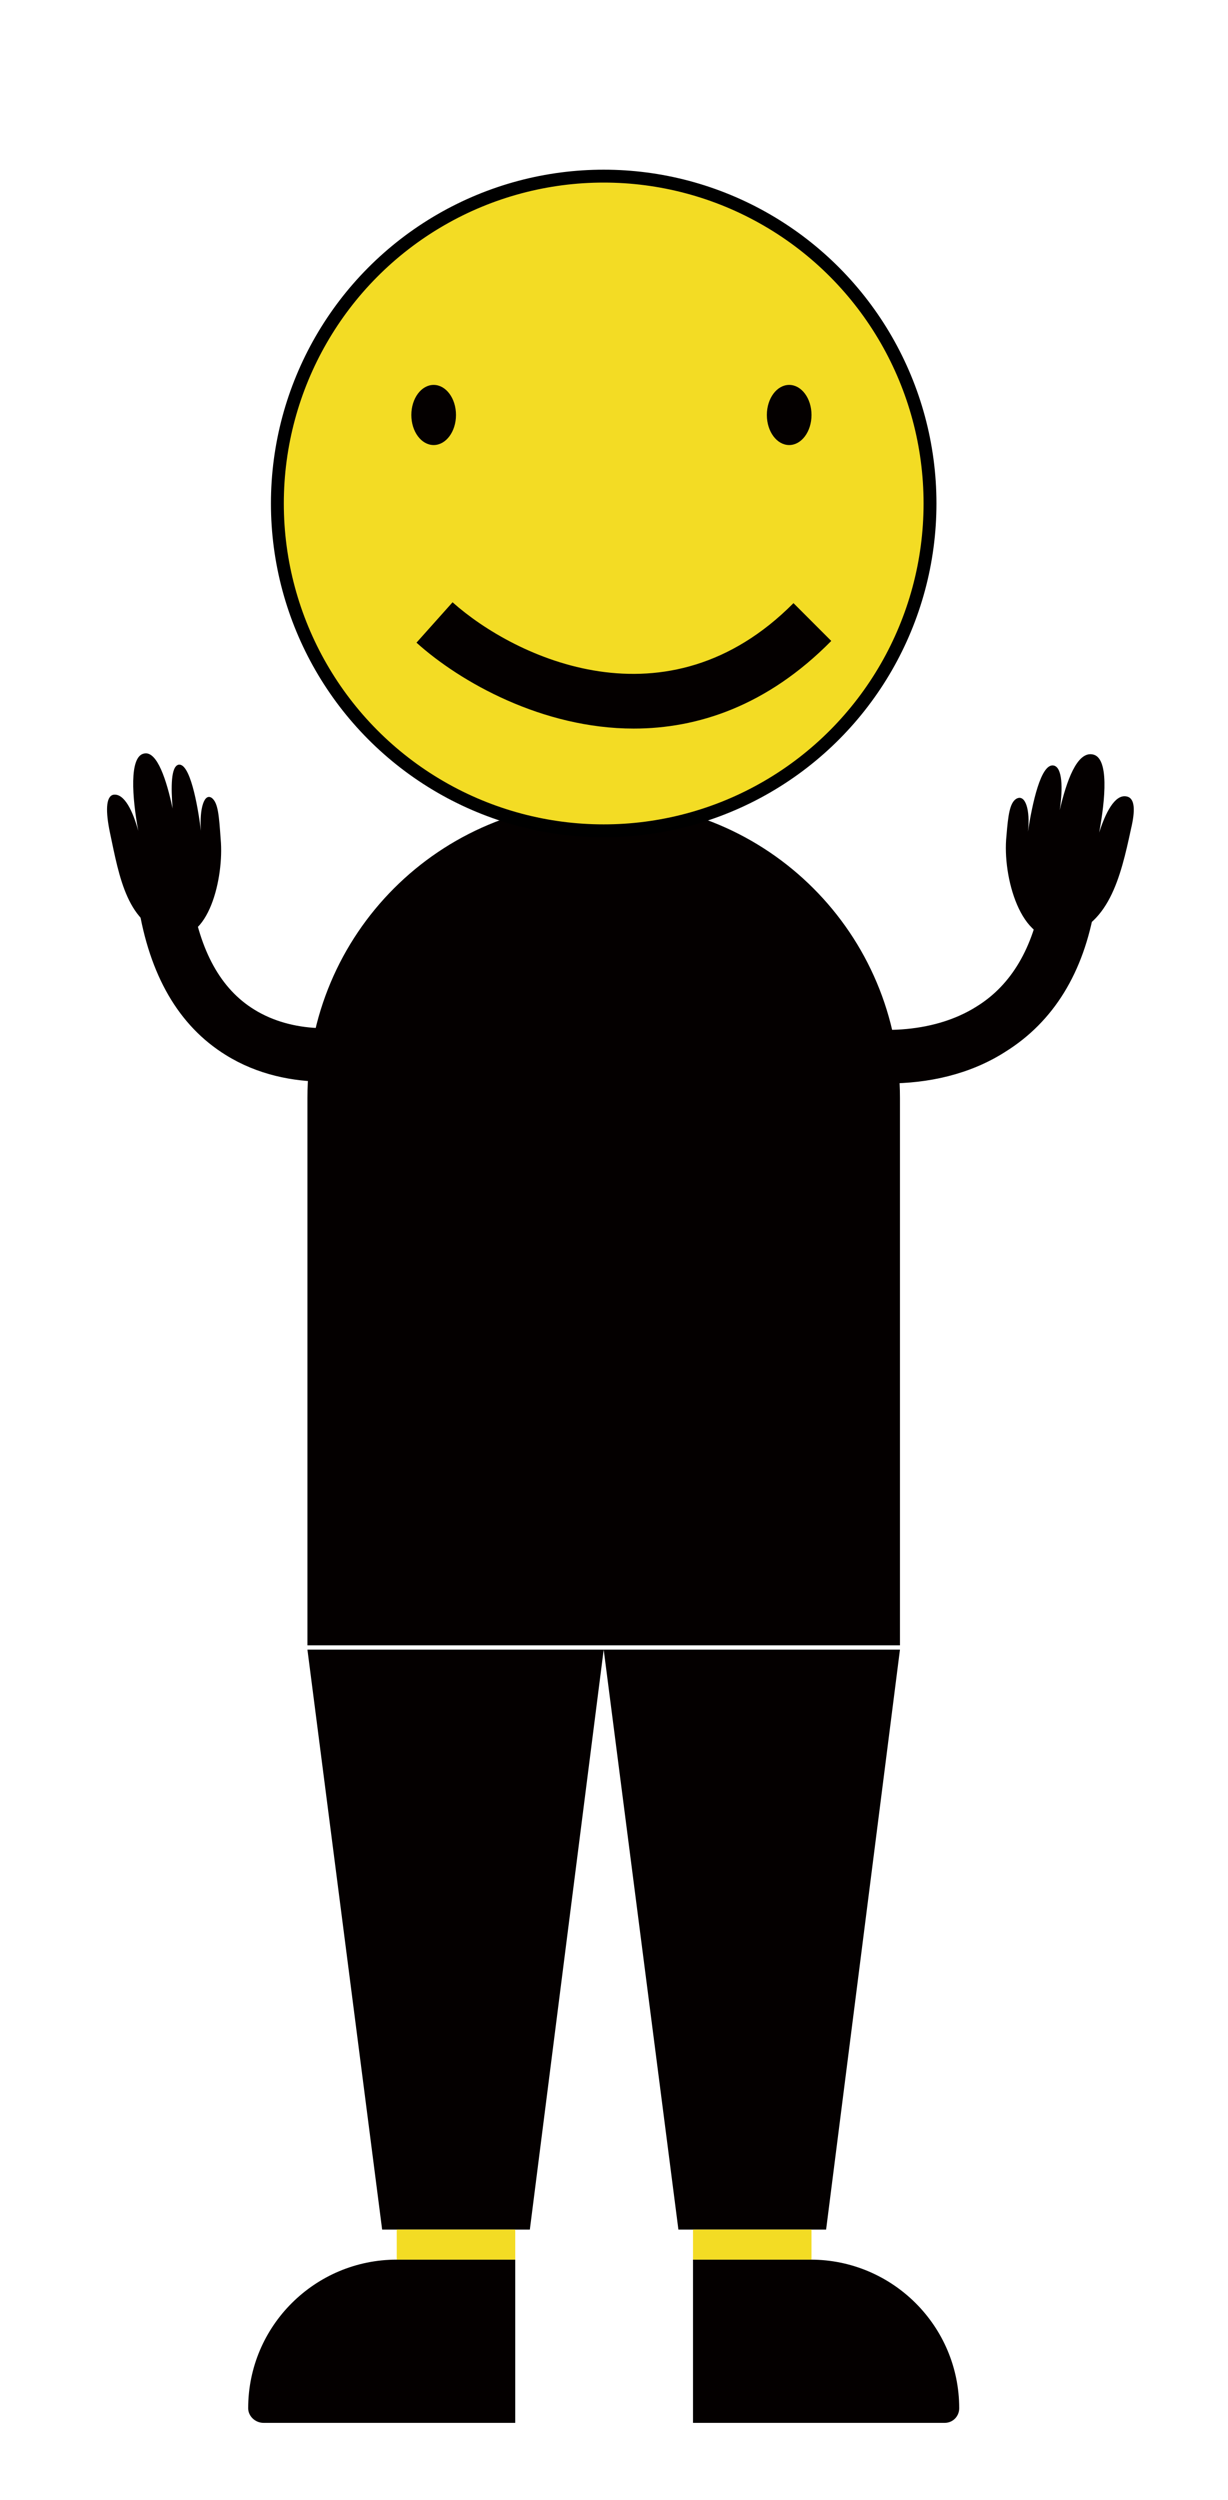 <?xml version="1.0" encoding="utf-8"?>
<!-- Generator: Adobe Illustrator 22.0.1, SVG Export Plug-In . SVG Version: 6.00 Build 0)  -->
<svg version="1.1" id="圖層_1" xmlns="http://www.w3.org/2000/svg" xmlns:xlink="http://www.w3.org/1999/xlink" x="0px" y="0px"
	 viewBox="0 0 143 291" style="enable-background:new 0 0 143 291;" xml:space="preserve">
<style type="text/css">
	.st0{fill:#F3DC24;}
	.st1{fill:#F3DC24;stroke:#000000;stroke-width:1.5;stroke-miterlimit:10;}
	.st2{fill:#040000;}
	.st3{fill:#F3DC24;filter:url(#Adobe_OpacityMaskFilter);}
	.st4{mask:url(#mask0_1_);}
	.st5{fill:#4C4B4C;}
</style>
<g>
	<g>
		<path class="st2" d="M35.8,127.8c0-19.1,15.4-34.5,34.5-34.5s34.5,15.4,34.5,34.5v63.7h-69V127.8z"/>
	</g>
	<g>
		<ellipse class="st1" cx="70.3" cy="58.6" rx="38" ry="38.1"/>
	</g>
	<g>
		<ellipse class="st2" cx="50.5" cy="48.3" rx="2.6" ry="3.5"/>
	</g>
	<g>
		<ellipse class="st2" cx="91.9" cy="48.3" rx="2.6" ry="3.5"/>
	</g>
	<g>
		<path class="st2" d="M73.8,84.8c-10.6,0-20.2-5.4-25.3-10l4.2-4.7c7.3,6.5,25,14.9,39.7,0.1l4.4,4.4
			C89.3,82.2,81.2,84.8,73.8,84.8z"/>
	</g>
	<g>
		<path class="st2" d="M103.4,126.1c-3,0-5.9-0.4-8.3-1.1l1.7-6c4.5,1.3,11.7,1.5,17-1.9c4-2.5,6.5-6.8,7.5-12.7l6.2,1.1
			c-1.3,7.7-4.8,13.4-10.4,16.9C112.9,125.1,108,126.1,103.4,126.1z"/>
	</g>
	<g>
		<path class="st2" d="M117.2,97.3L117.2,97.3c0.2-2.5,0.4-3.8,1.1-4.3c1.1-0.7,1.7,1.3,1.4,3.8c0.5-3.2,1.5-8,3-7.7
			c1,0.2,1.1,2.6,0.7,5.2c0.8-3.4,2-6.8,3.8-6.5c2,0.3,1.5,5.3,0.8,9.1c0.7-2.2,1.8-4.5,3.2-4.2c1,0.2,1,1.7,0.5,3.8
			c-1.2,5.6-2.6,11.5-8.2,12.6C118.9,110,116.7,102,117.2,97.3z"/>
	</g>
	<g>
		<path class="st2" d="M37.9,125.9c-3.8,0-7.9-0.8-11.6-3.1c-5.5-3.4-8.9-9.3-10.2-17.5l6.2-0.9c1,6.3,3.4,10.7,7.3,13.1
			c4.5,2.8,10.3,2.5,13.9,1.3l1.9,6C43.2,125.4,40.6,125.9,37.9,125.9z"/>
	</g>
	<g>
		<path class="st2" d="M25.7,97.7c-0.2-2.8-0.3-4.2-1-4.8c-0.9-0.7-1.5,1.2-1.3,3.8c-0.4-3.2-1.3-7.9-2.6-7.7
			c-0.9,0.2-0.9,2.6-0.7,5.1c-0.7-3.3-1.8-6.7-3.3-6.4c-1.8,0.3-1.4,5.2-0.7,9c-0.6-2.2-1.6-4.4-2.9-4.2c-0.9,0.2-0.9,2-0.4,4.4
			c1.1,5.2,2,10.8,7.1,12C24.3,109.9,26.1,102.1,25.7,97.7z"/>
	</g>
	<g>
		<path class="st2" d="M70.3,192h34.5l-8.6,67.5H79L70.3,192z"/>
	</g>
	<g>
		<path class="st2" d="M35.8,192h34.5l-8.6,67.5H44.5L35.8,192z"/>
	</g>
	<g>
		<path class="st2" d="M28.9,280.3c0-9.6,7.8-17.3,17.3-17.3H60v19H30.7C29.7,282,28.9,281.2,28.9,280.3z"/>
	</g>
	<g>
		<path class="st2" d="M111.7,280.3c0-9.6-7.8-17.3-17.3-17.3H80.7v19H110C111,282,111.7,281.2,111.7,280.3z"/>
	</g>
	<g>
		<rect x="46.2" y="259.5" class="st0" width="13.8" height="3.5"/>
	</g>
	<g>
		<rect x="80.7" y="259.5" class="st0" width="13.8" height="3.5"/>
	</g>
</g>
</svg>
